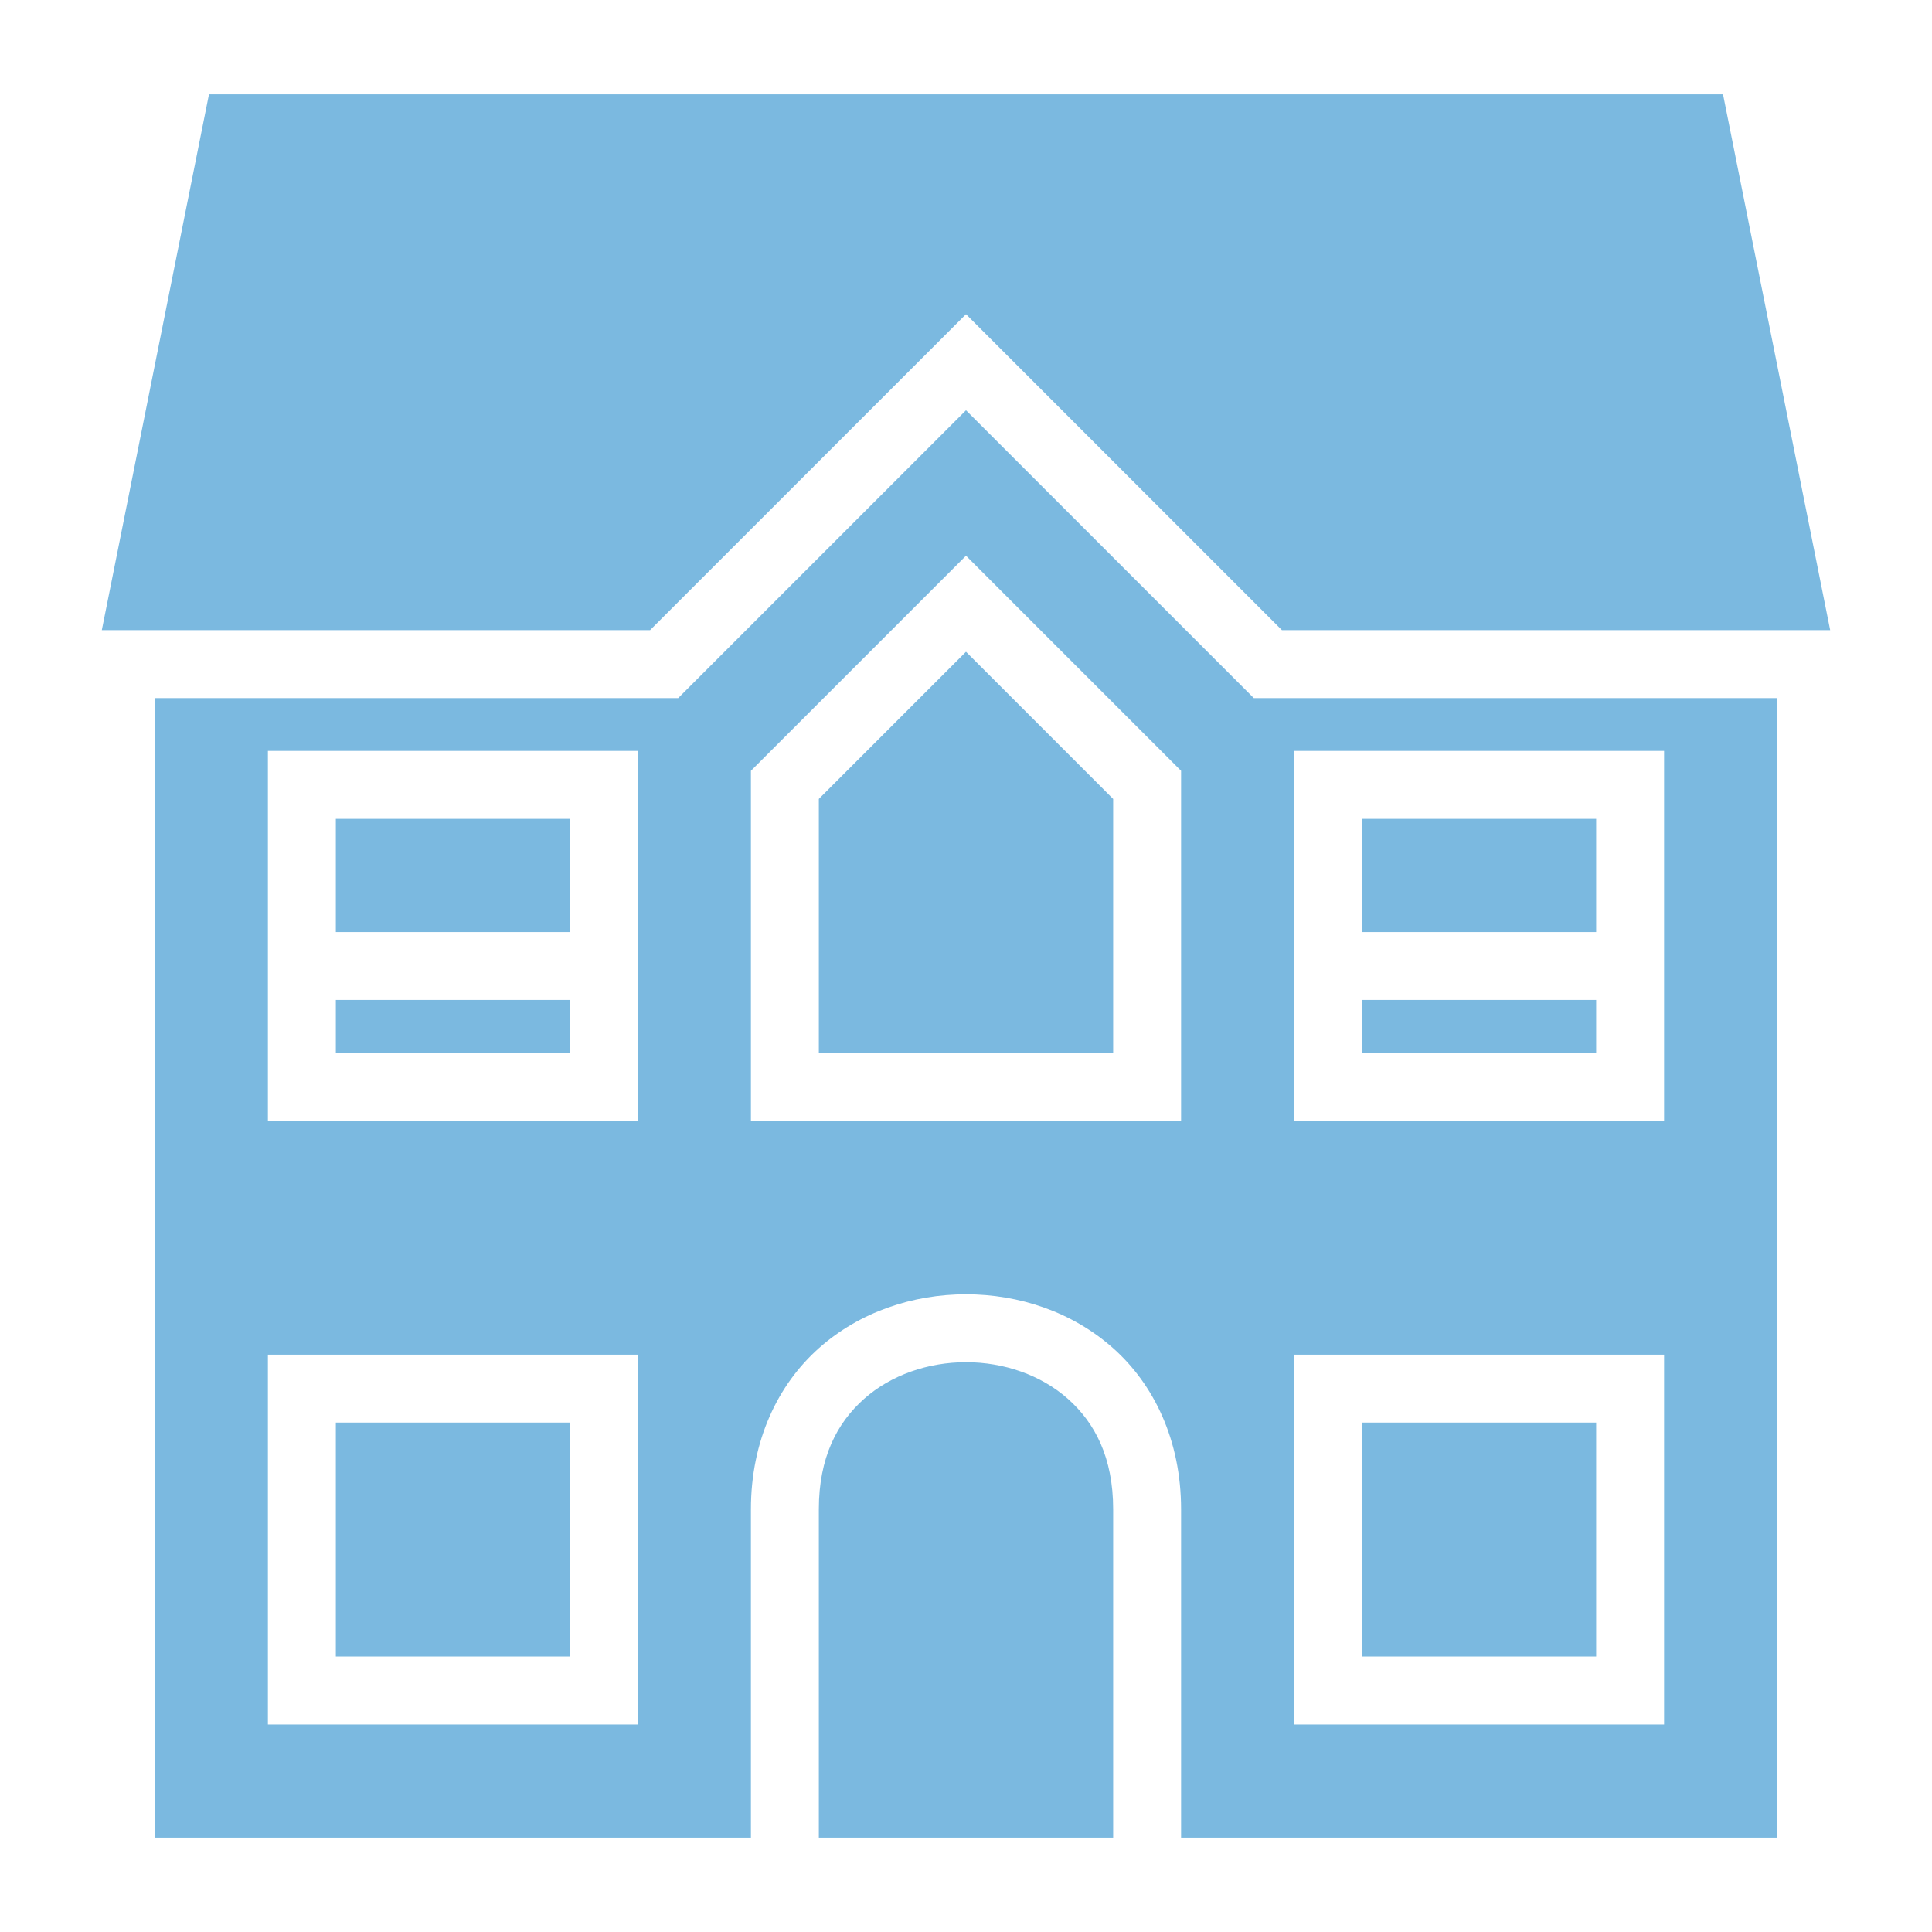 <svg xmlns="http://www.w3.org/2000/svg" viewBox="0 0 512 512" style="width: 30%;"><g class="" transform="translate(0,0)" style=""><path d="M55.379 25l-28.4 142H172.27L256 83.271 339.729 167H485.02l-28.4-142zM256 108.727L179.729 185H41v302h158v-87c0-18.25 7.166-33.077 18.021-42.727C227.877 347.624 242 343 256 343s28.123 4.624 38.979 14.273C305.834 366.923 313 381.75 313 400v87h158V185H332.271zm0 38.544l57 57V297H199v-92.729zm0 25.456l-39 39V279h78v-67.271zM71 199h98v98H71zm272 0h98v98h-98zM89 217v30h62v-30zm272 0v30h62v-30zM89 265v14h62v-14zm272 0v14h62v-14zM71 359h98v98H71v-98zm272 0h98v98h-98v-98zm-87 2c-10 0-19.877 3.376-27.021 9.727C221.834 377.077 217 386.25 217 400v87h78v-87c0-13.75-4.834-22.923-11.979-29.273C275.877 364.376 266 361 256 361zM89 377v62h62v-62zm272 0v62h62v-62z" fill="#7BB9E0" fill-opacity="1"></path></g></svg>